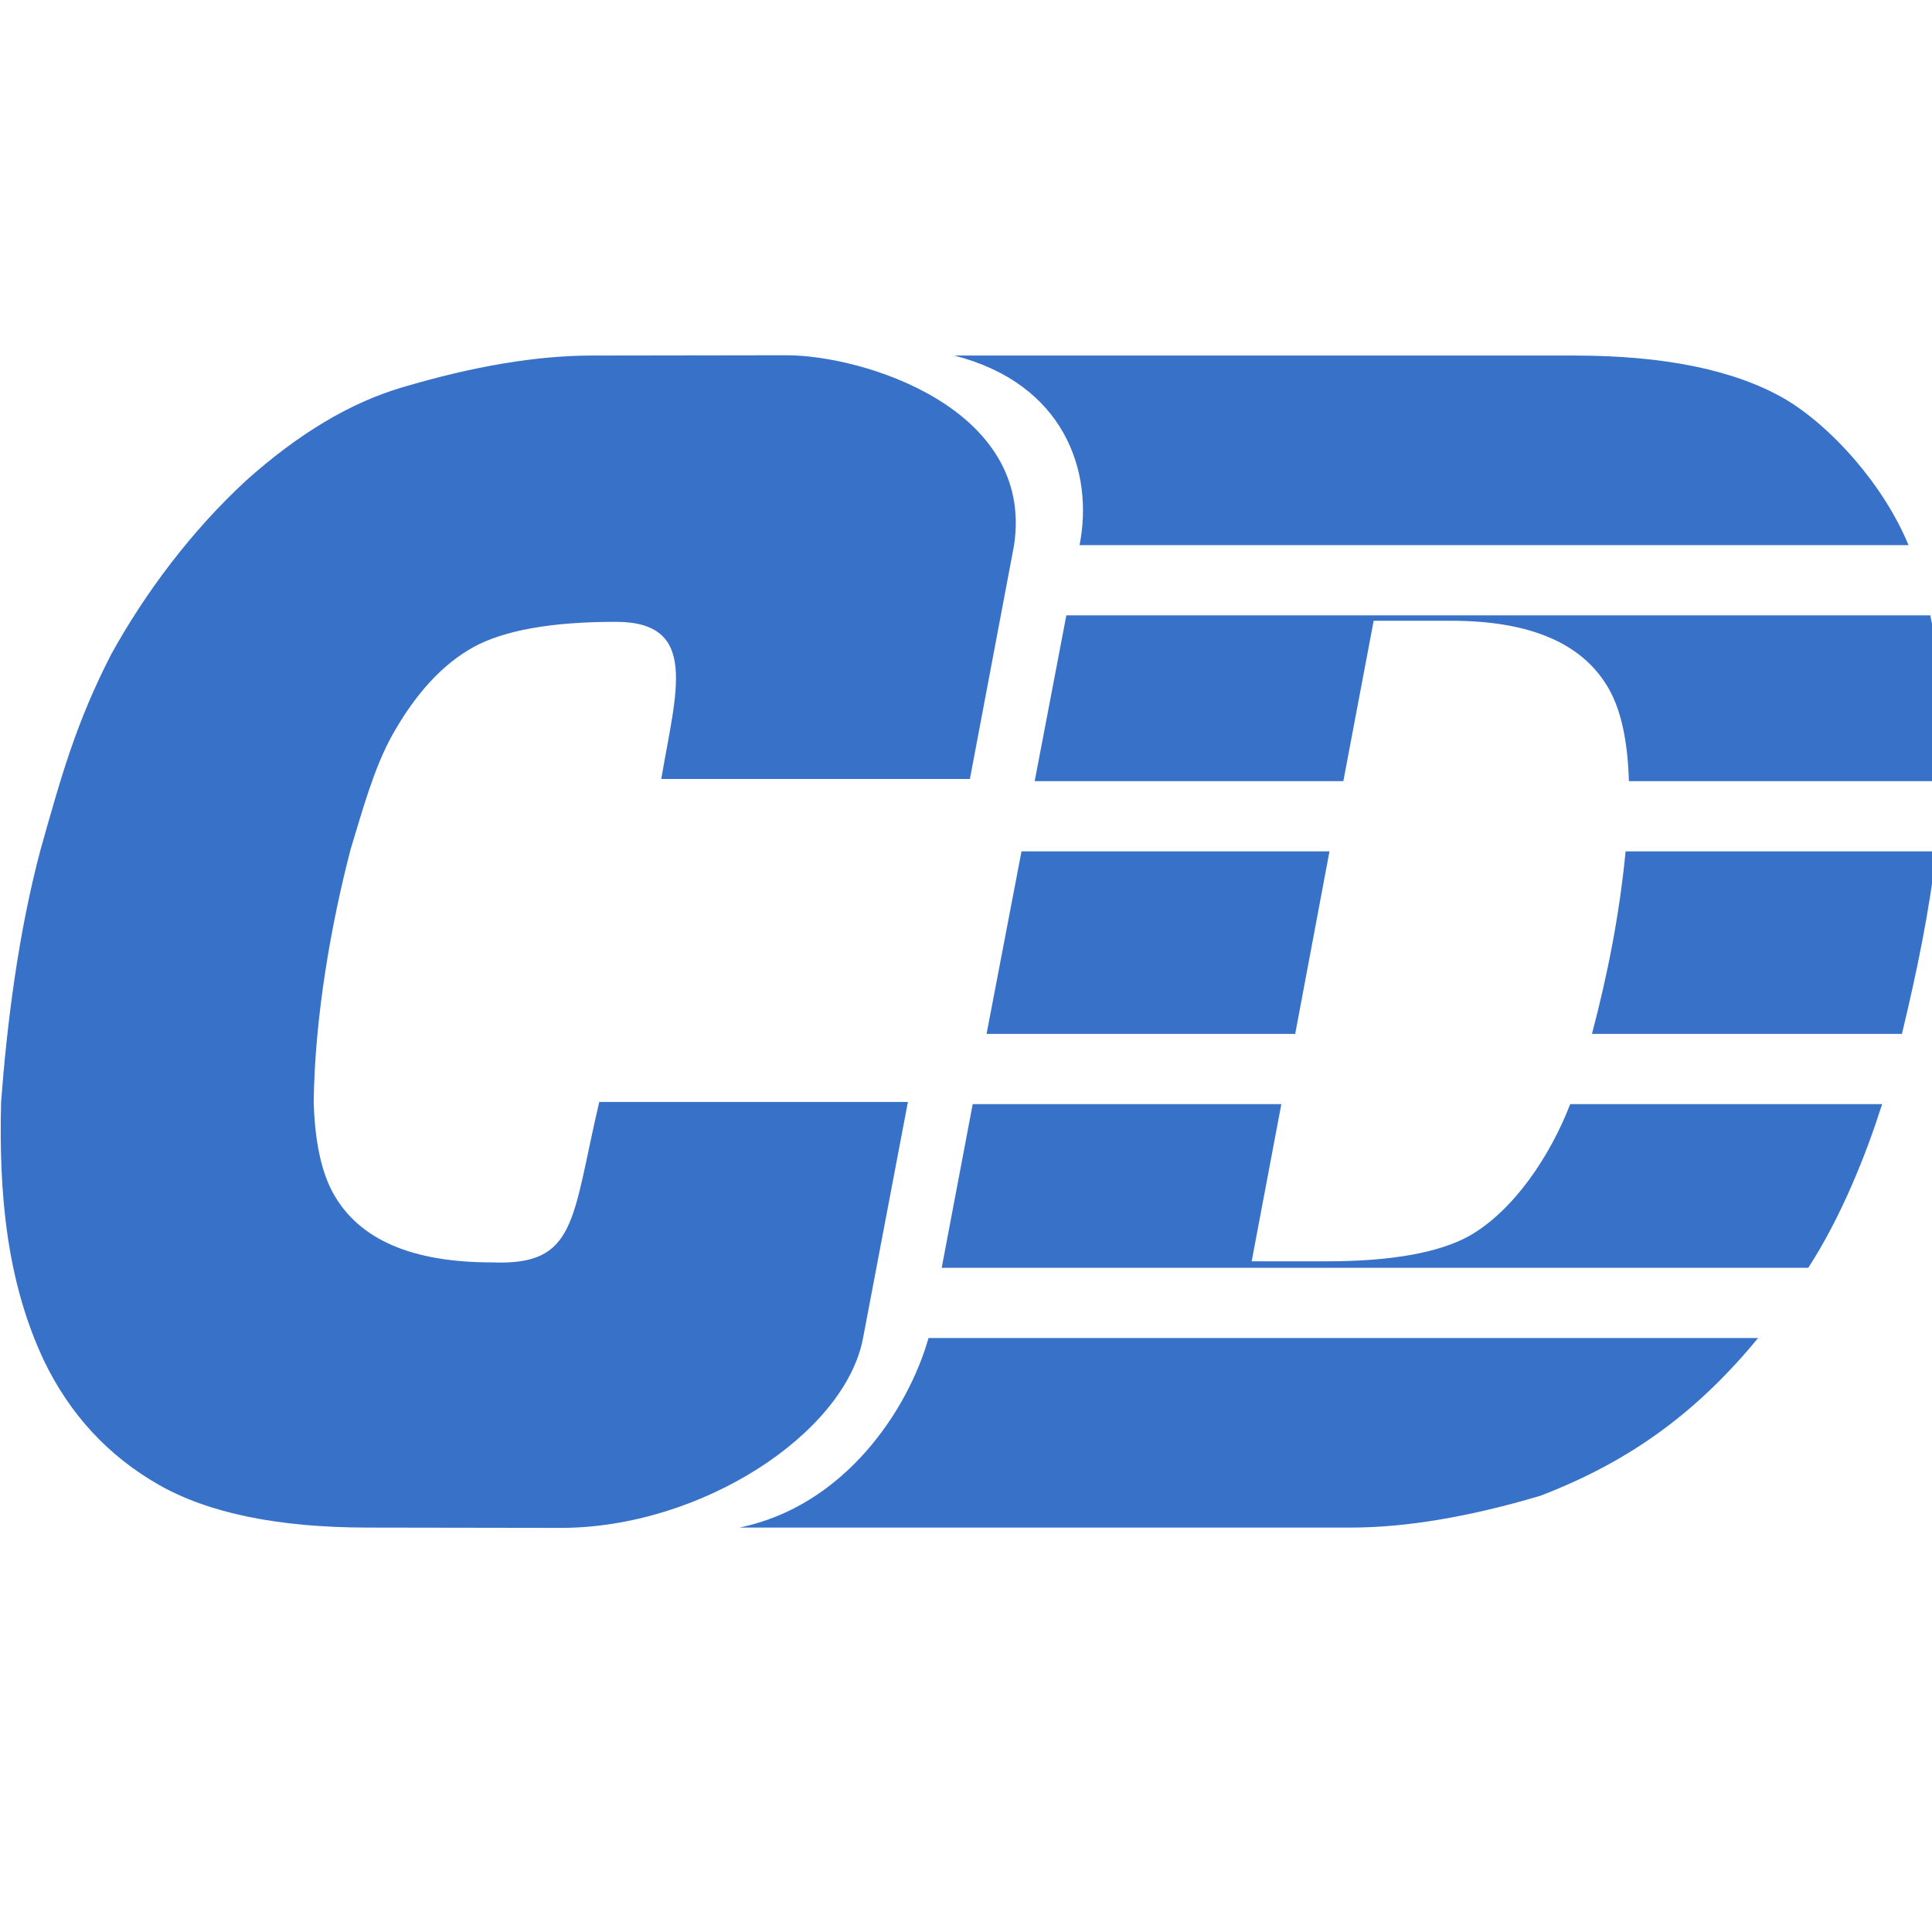 <?xml version="1.0" ?>
<svg xmlns="http://www.w3.org/2000/svg" viewBox="0 0 135.467 135.467" baseProfile="tiny-ps">
	<g id="layer1" transform="translate(0,-161.533)">
		<path d="M 208.062 94 L 156.643 94.076 C 142.114 94.076 125.354 96.866 106.387 102.508 C 92.519 106.598 78.792 114.89 65.029 127.23 C 50.621 140.565 38.495 156.712 29.432 173.105 C 20.107 191.265 16.214 205.345 10.762 224.695 C 4.811 246.937 1.826 271.123 0.291 291.576 C -0.329 316.011 1.778 339.08 11.633 360.031 C 18.52 374.276 28.568 385.141 41.822 392.758 C 55.077 400.373 73.593 404.189 97.486 404.189 L 148.246 404.27 C 185.413 404.328 223.611 379.34 228.361 354.029 L 240.227 291.576 L 158.561 291.576 C 151.182 322.995 152.702 334.941 130.117 334.021 C 108.985 334.021 95.049 328 88.238 315.871 C 85.019 310.137 83.299 301.944 83.004 291.576 C 83.293 268.669 87.735 244.04 92.775 224.695 C 95.88 214.577 98.877 203.366 103.77 194.541 C 109.965 183.47 117.18 175.689 125.232 171.246 C 133.285 166.803 145.874 164.529 162.924 164.529 C 185.147 164.529 178.86 183.055 174.965 206.117 L 256.629 206.117 L 268.32 144.236 C 273.799 107.91 228.235 93.98 208.062 94 z M 252.477 94.076 C 281.592 101.492 289.502 124.783 285.639 144.236 L 504.984 144.236 C 498.433 128.386 484.666 112.869 472.178 105.508 C 458.923 97.892 440.407 94.076 416.514 94.076 L 252.477 94.076 z M 282.148 162.814 L 273.773 206.688 L 355.439 206.688 L 363.465 164.244 L 383.883 164.244 C 405.015 164.244 418.951 170.266 425.762 182.395 C 428.981 188.129 430.701 196.319 430.996 206.688 L 513.709 206.688 C 514.465 191.783 513.654 176.455 510.742 162.814 L 282.148 162.814 z M 270.283 225.268 L 261.035 273.57 L 342.701 273.57 L 351.773 225.268 L 270.283 225.268 z M 430.125 225.268 C 428.468 242.261 425.354 257.869 421.225 273.57 L 503.238 273.57 C 507.223 256.966 510.494 241.148 512.312 225.268 L 430.125 225.268 z M 257.371 292.148 L 249.168 335.451 L 478.461 335.451 C 487.224 321.927 493.766 305.449 498.004 292.148 L 415.467 292.148 C 410.204 305.802 400.545 320.308 388.768 327.02 C 380.715 331.462 368.126 333.736 351.076 333.736 L 331.184 333.736 L 339.035 292.148 L 257.371 292.148 z M 245.68 354.029 C 240.351 372.86 223.634 398.467 195.621 404.189 L 357.357 404.189 C 371.886 404.189 388.646 401.399 407.613 395.758 C 432.451 386.245 449.784 372.707 465.199 354.029 L 245.68 354.029 z " transform="matrix(0.265,0,0,0.265,0,161.533)" id="path3551-2-0" fill="#3771c8" fill-opacity="1" stroke="none" stroke-width="5.053"/>
	</g>
</svg>